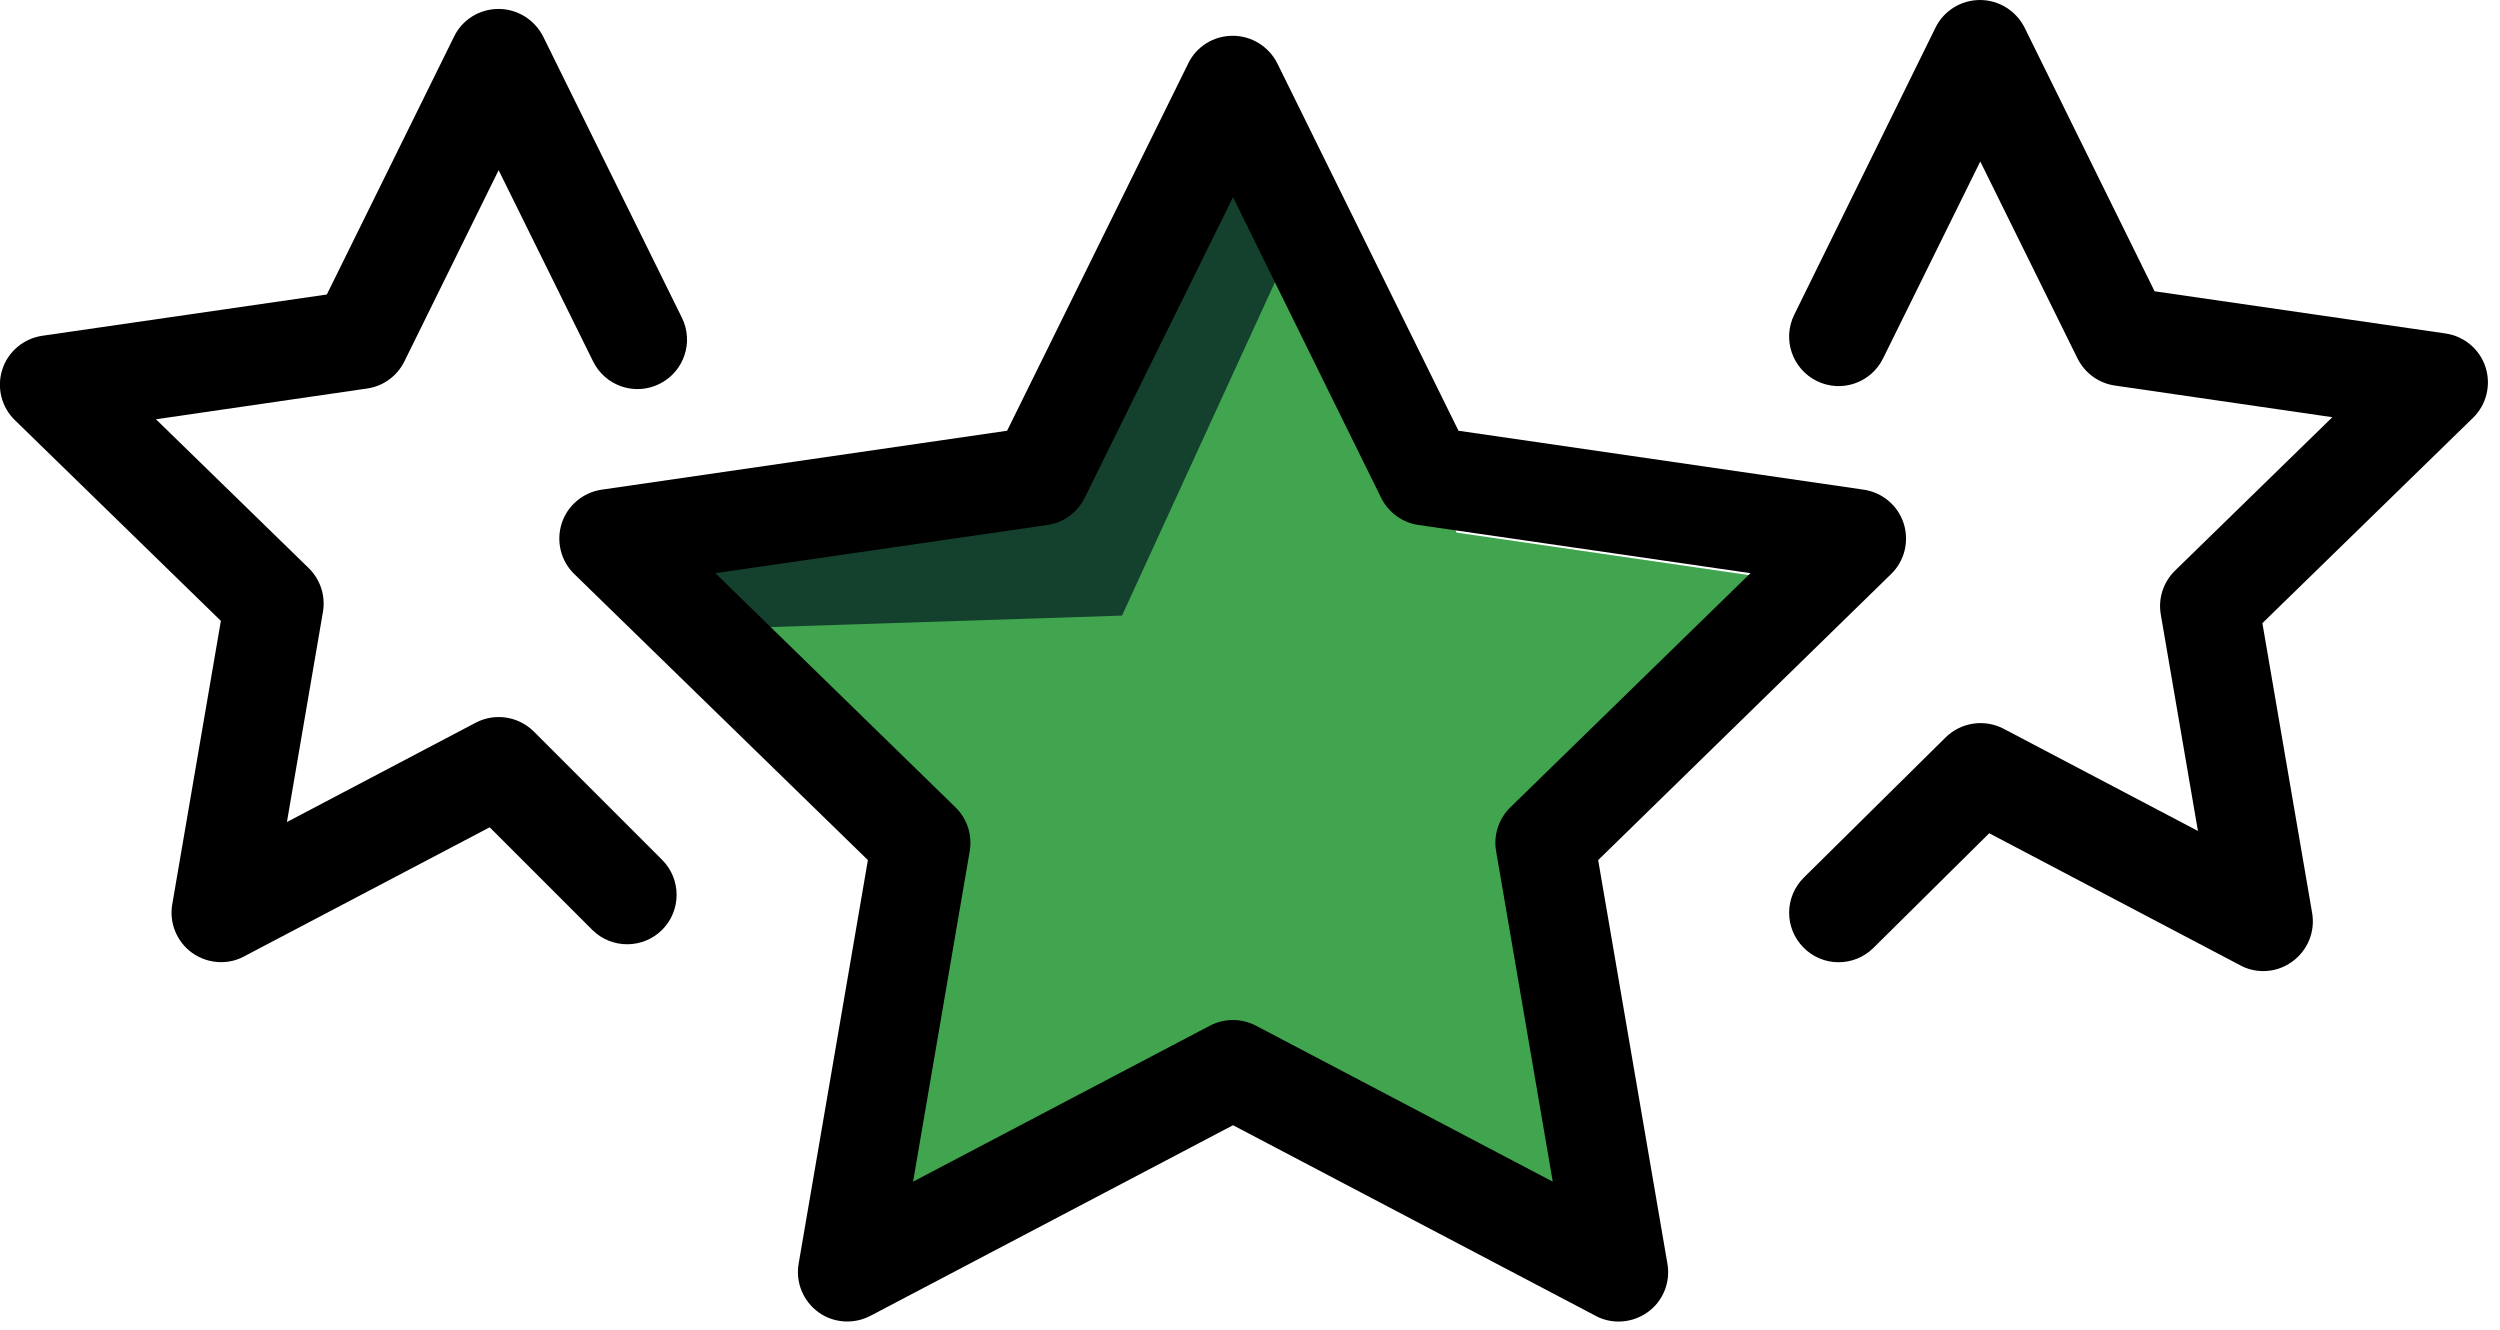 <svg width="109" height="58" viewBox="0 0 109 58" fill="none" xmlns="http://www.w3.org/2000/svg">
<g clip-path="url(#clip0)">
<path d="M27.08 23.66L44.87 21.17L52.6 4.32L63.5 23.22L35.74 33.71L27.08 23.66Z" fill="#14412D"/>
<path d="M56.8 9.66L63.5 23.22L80.96 25.76L68.33 38.08L71.31 55.46L55.69 47.25L37.93 54.16L40.92 36.77L31.74 27.4L48.92 26.84L56.8 9.66Z" fill="#41A550"/>
<path d="M70.57 57.62C70.23 57.62 69.88 57.54 69.57 57.37L53.76 49.06L37.95 57.37C37.22 57.75 36.34 57.69 35.68 57.21C35.02 56.73 34.68 55.91 34.82 55.1L37.84 37.5L25.04 25.03C24.45 24.46 24.24 23.6 24.49 22.82C24.74 22.04 25.42 21.47 26.23 21.35L43.91 18.78L51.81 2.76C52.17 2.02 52.92 1.56 53.75 1.56C54.57 1.56 55.32 2.03 55.69 2.76L63.59 18.78L81.26 21.35C82.07 21.47 82.75 22.04 83 22.82C83.25 23.6 83.04 24.46 82.45 25.03L69.68 37.5L72.7 55.1C72.84 55.91 72.51 56.73 71.84 57.21C71.46 57.48 71.02 57.62 70.57 57.62ZM31.19 24.99L41.66 35.2C42.17 35.7 42.4 36.41 42.28 37.11L39.81 51.52L52.75 44.72C53.38 44.39 54.13 44.39 54.76 44.72L67.7 51.52L65.23 37.11C65.11 36.41 65.34 35.7 65.85 35.2L76.32 24.99L61.85 22.89C61.15 22.79 60.54 22.35 60.22 21.71L53.76 8.6L47.29 21.71C46.97 22.35 46.37 22.79 45.66 22.89L31.19 24.99Z" fill="black"/>
<path d="M9.64 41.95C9.19 41.95 8.75 41.81 8.37 41.54C7.71 41.06 7.37 40.24 7.51 39.43L9.63 27.07L0.65 18.32C0.06 17.75 -0.15 16.89 0.1 16.11C0.35 15.33 1.03 14.76 1.84 14.64L14.25 12.84L19.8 1.59C20.16 0.85 20.91 0.39 21.74 0.39C22.56 0.39 23.31 0.86 23.68 1.59L29.73 13.85C30.26 14.92 29.82 16.21 28.75 16.74C27.68 17.27 26.39 16.83 25.86 15.76L21.74 7.42L17.63 15.76C17.31 16.4 16.71 16.84 16 16.94L6.8 18.28L13.46 24.77C13.97 25.27 14.2 25.98 14.08 26.68L12.51 35.84L20.74 31.51C21.58 31.07 22.6 31.23 23.27 31.89L28.87 37.49C29.71 38.33 29.71 39.7 28.87 40.54C28.03 41.38 26.66 41.38 25.82 40.54L21.35 36.07L10.64 41.7C10.33 41.87 9.98 41.95 9.64 41.95Z" fill="black"/>
<path d="M98.68 42.34C98.34 42.34 97.99 42.26 97.68 42.09L86.73 36.33L81.68 41.33C80.83 42.17 79.46 42.16 78.63 41.31C77.79 40.46 77.8 39.1 78.65 38.26L84.83 32.15C85.5 31.49 86.52 31.34 87.35 31.77L95.83 36.23L94.21 26.79C94.09 26.09 94.32 25.38 94.83 24.88L101.69 18.19L92.21 16.81C91.51 16.71 90.9 16.27 90.58 15.63L86.34 7.04L82.1 15.63C81.57 16.7 80.28 17.14 79.21 16.61C78.14 16.08 77.7 14.79 78.23 13.72L84.39 1.2C84.75 0.47 85.5 0 86.33 0C87.15 0 87.9 0.47 88.27 1.2L93.94 12.7L106.63 14.54C107.44 14.66 108.12 15.23 108.37 16.01C108.62 16.79 108.41 17.65 107.82 18.22L98.64 27.17L100.81 39.81C100.95 40.62 100.61 41.44 99.95 41.92C99.57 42.2 99.13 42.34 98.68 42.34Z" fill="black"/>
</g>
<defs>
<clipPath id="clip0">
<rect width="108.47" height="57.62" fill="white"/>
</clipPath>
</defs>
</svg>
